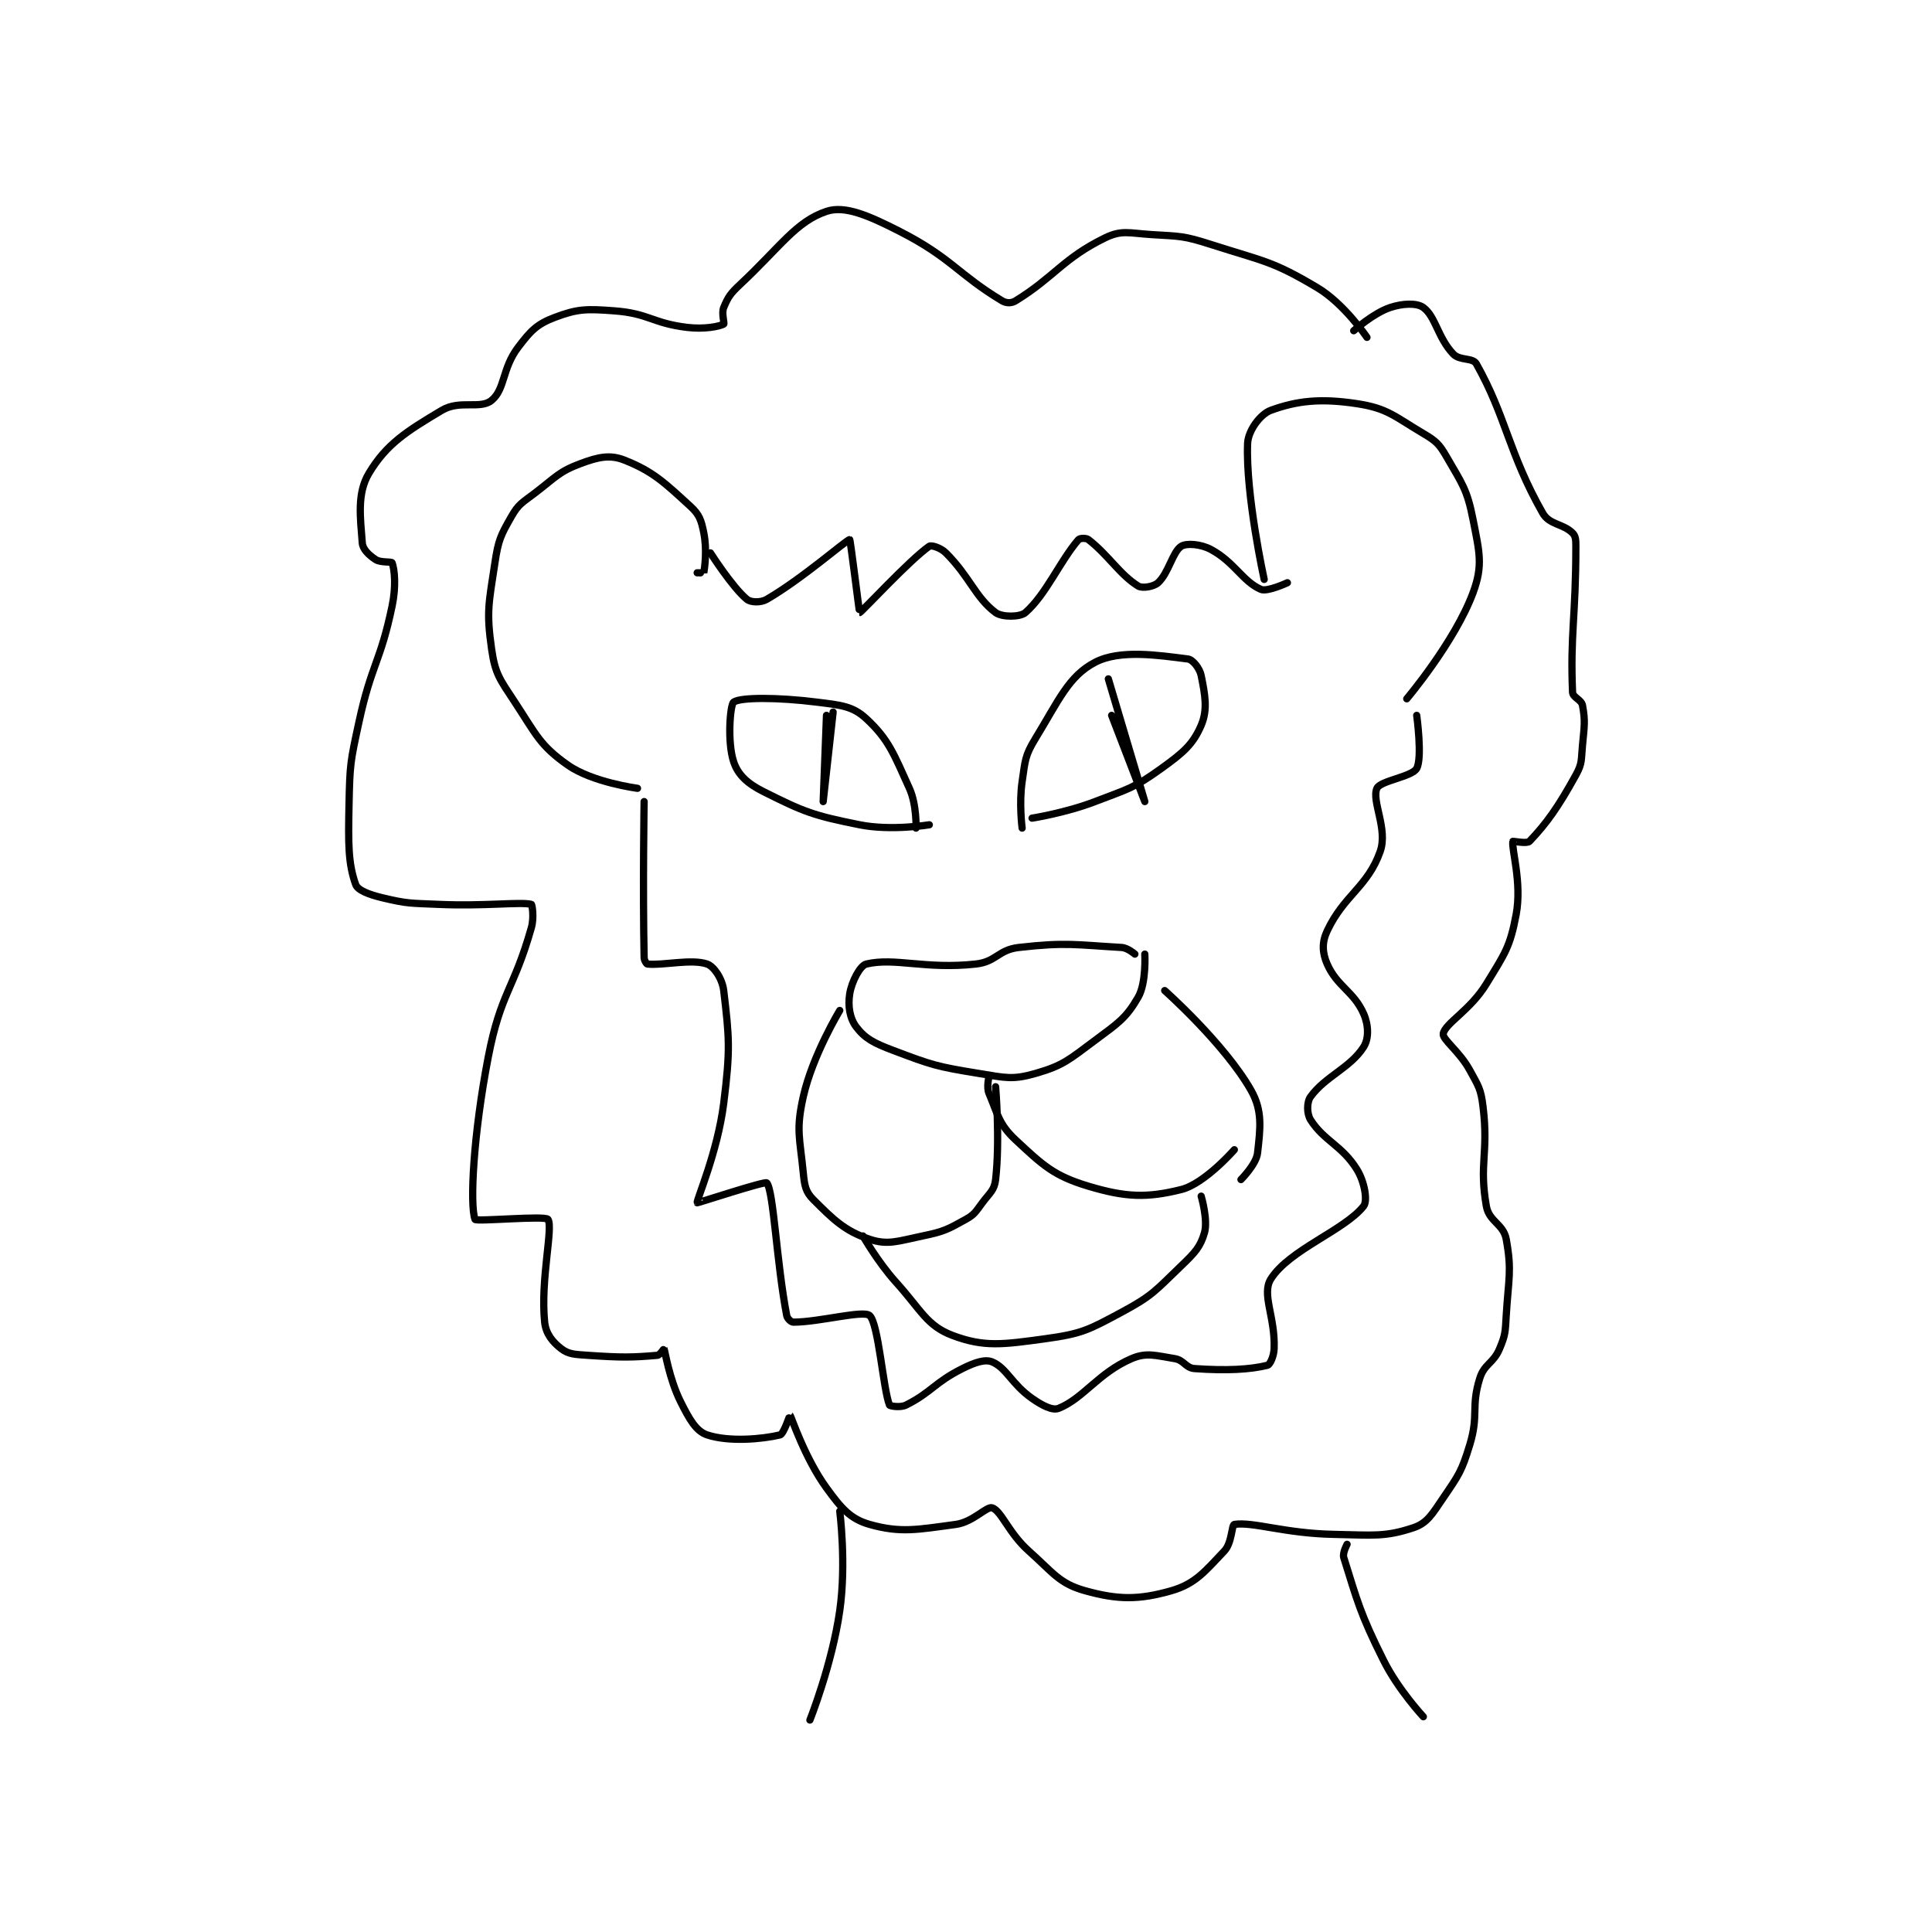 <?xml version="1.0" encoding="utf-8"?>
<!DOCTYPE svg PUBLIC "-//W3C//DTD SVG 1.1//EN" "http://www.w3.org/Graphics/SVG/1.1/DTD/svg11.dtd">
<svg viewBox="0 0 800 800" preserveAspectRatio="xMinYMin meet" xmlns="http://www.w3.org/2000/svg" version="1.1">
<g fill="none" stroke="black" stroke-linecap="round" stroke-linejoin="round" stroke-width="2.184">
<g transform="translate(144.522,87.52) scale(1.373) translate(-93,-25.417)">
<path id="0" d="M330 249.417 C330 249.417 327.84 247.522 326 247.417 C312.139 246.625 309.299 245.792 295 247.417 C288.741 248.128 288.254 251.737 282 252.417 C266.762 254.073 257.621 250.375 249 252.417 C247.137 252.858 244.585 257.71 244 261.417 C243.421 265.083 244.009 268.813 246 271.417 C248.661 274.896 251.3 276.26 257 278.417 C268.963 282.943 270.231 283.338 283 285.417 C290.998 286.719 293.099 287.388 300 285.417 C308.466 282.998 310.115 281.267 318 275.417 C325.024 270.205 327.381 268.69 331 262.417 C333.499 258.085 333 249.417 333 249.417 "/>
<path id="1" d="M286 286.417 C286 286.417 285.22 289.564 286 291.417 C288.71 297.853 289.001 300.751 294 305.417 C302.321 313.183 305.58 316.291 316 319.417 C327.255 322.793 333.678 322.997 344 320.417 C351.067 318.65 360 308.417 360 308.417 "/>
<path id="2" d="M288 289.417 C288 289.417 289.378 305.358 288 317.417 C287.633 320.628 286.316 321.328 284 324.417 C281.973 327.119 281.721 327.905 279 329.417 C273.48 332.483 272.423 333.088 266 334.417 C258.583 335.951 255.581 337.277 250 335.417 C242.52 332.923 239.049 329.466 233 323.417 C230.706 321.122 230.373 319.266 230 315.417 C228.966 304.737 227.733 302.517 230 292.417 C232.806 279.915 241 266.417 241 266.417 "/>
<path id="3" d="M339 260.417 C339 260.417 356.998 276.414 365 290.417 C368.593 296.704 367.824 302.005 367 309.417 C366.625 312.793 362 317.417 362 317.417 "/>
<path id="4" d="M264 211.417 C264 211.417 264.253 204.374 262 199.417 C257.303 189.084 255.821 184.75 249 178.417 C244.878 174.589 241.303 174.329 234 173.417 C222.316 171.956 211.058 171.935 209 173.417 C207.933 174.185 207.033 185.515 209 191.417 C210.311 195.351 213.132 197.982 218 200.417 C230.261 206.547 232.899 207.596 247 210.417 C256.552 212.327 268 210.417 268 210.417 "/>
<path id="5" d="M296 211.417 C296 211.417 295.03 203.967 296 197.417 C296.942 191.057 296.787 189.674 300 184.417 C307.072 172.843 310.033 165.573 318 161.417 C325.574 157.465 337.256 159.324 346 160.417 C347.451 160.598 349.558 163.206 350 165.417 C351.144 171.135 352.043 175.649 350 180.417 C347.529 186.183 344.589 188.681 338 193.417 C329.607 199.449 328.168 199.506 318 203.417 C309.079 206.848 299 208.417 299 208.417 "/>
<path id="6" d="M237 177.417 C237 177.417 236 203.417 236 203.417 C236 203.417 239 176.417 239 176.417 "/>
<path id="7" d="M322 166.417 C322 166.417 333 203.417 333 203.417 C333 203.417 323 177.417 323 177.417 "/>
<path id="8" d="M248 334.417 C248 334.417 252.39 342.183 258 348.417 C265.634 356.899 267.261 361.493 275 364.417 C284.531 368.017 290.238 367.168 303 365.417 C314.038 363.902 315.956 362.806 326 357.417 C335.389 352.379 336.178 350.925 344 343.417 C348.13 339.452 349.767 337.732 351 333.417 C352.101 329.564 350 322.417 350 322.417 "/>
<path id="9" d="M369 136.417 C369 136.417 363.393 110.902 364 95.417 C364.153 91.517 367.862 86.558 371 85.417 C378.884 82.55 385.931 81.732 397 83.417 C406.205 84.817 408.225 87.217 417 92.417 C420.862 94.705 421.784 95.576 424 99.417 C428.74 107.633 430.216 109.274 432 118.417 C433.909 128.199 435.059 132.158 432 140.417 C426.521 155.21 412 172.417 412 172.417 "/>
<path id="10" d="M198 134.417 C198 134.417 199.993 134.457 200 134.417 C200.243 132.957 201.035 127.593 200 122.417 C199.241 118.621 198.719 116.909 196 114.417 C188.124 107.197 184.678 103.835 176 100.417 C171.713 98.728 168.195 99.492 163 101.417 C156.265 103.911 155.448 105.504 149 110.417 C145.187 113.322 144.147 113.66 142 117.417 C138.71 123.174 138.033 124.532 137 131.417 C135.169 143.622 134.366 145.981 136 157.417 C137.074 164.935 138.465 166.515 143 173.417 C149.498 183.304 150.567 186.491 159 192.417 C166.447 197.65 180 199.417 180 199.417 "/>
<path id="11" d="M202 128.417 C202 128.417 208.608 138.8 213 142.417 C214.17 143.38 217.159 143.485 219 142.417 C229.876 136.102 243.226 124.306 244 124.417 C244.212 124.447 246.897 146.408 247 146.417 C247.412 146.451 262.094 130.505 268 126.417 C268.613 125.993 271.454 126.871 273 128.417 C280.287 135.704 281.866 141.816 288 146.417 C289.937 147.869 295.401 147.824 297 146.417 C303.283 140.888 307.414 130.885 313 124.417 C313.404 123.949 315.3 123.872 316 124.417 C322.042 129.116 325.464 134.989 331 138.417 C332.259 139.196 335.7 138.617 337 137.417 C340.222 134.442 341.412 128.034 344 126.417 C345.562 125.441 349.861 125.716 353 127.417 C360.074 131.248 362.518 137.033 368 139.417 C369.933 140.257 376 137.417 376 137.417 "/>
<path id="12" d="M182 203.417 C182 203.417 181.57 229.341 182 250.417 C182.018 251.323 182.687 252.384 183 252.417 C187.661 252.907 196.301 250.782 201 252.417 C203.031 253.123 205.569 256.799 206 260.417 C207.704 274.728 208.022 278.239 206 294.417 C204.156 309.167 197.682 323.829 198 324.417 C198.067 324.54 218.507 317.796 219 318.417 C221.067 321.02 221.923 342.262 225 358.417 C225.178 359.351 226.325 360.417 227 360.417 C234.763 360.417 248.047 356.733 250 358.417 C252.688 360.734 254.095 380.742 256 385.417 C256.132 385.74 259.308 386.263 261 385.417 C268.614 381.61 269.554 378.639 278 374.417 C281.754 372.54 284.872 371.505 287 372.417 C291.368 374.288 292.86 379.119 299 383.417 C302.148 385.62 305.18 387.144 307 386.417 C314.492 383.42 318.988 375.708 329 371.417 C333.579 369.454 336.31 370.518 342 371.417 C344.834 371.864 345.288 374.223 348 374.417 C357.569 375.1 364.772 374.724 370 373.417 C370.764 373.226 371.911 370.728 372 368.417 C372.367 358.875 368.138 351.974 371 347.417 C376.56 338.561 393.237 332.732 399 325.417 C400.233 323.852 399.314 318.176 397 314.417 C392.533 307.157 387.056 305.791 383 299.417 C381.812 297.55 381.82 294.039 383 292.417 C387.491 286.241 394.938 283.764 399 277.417 C400.609 274.902 400.504 270.834 399 267.417 C396.017 260.637 390.983 259.197 388 252.417 C386.496 248.999 386.384 245.851 388 242.417 C393.096 231.587 400.267 229.118 404 218.417 C406.354 211.669 401.325 203.224 403 199.417 C404.018 197.103 413.619 195.948 415 193.417 C416.761 190.188 415 177.417 415 177.417 "/>
<path id="13" d="M400 63.417 C400 63.417 393.151 53.273 385 48.417 C371.465 40.353 369.005 40.538 353 35.417 C344.608 32.731 343.808 32.967 335 32.417 C328.25 31.995 326.043 30.957 321 33.417 C308.375 39.575 305.604 45.305 294 52.417 C292.799 53.153 291.228 53.154 290 52.417 C276.61 44.383 274.676 39.403 259 31.417 C249.58 26.618 242.522 23.576 237 25.417 C227.798 28.484 223.043 36.151 211 47.417 C208.014 50.21 207.326 51.234 206 54.417 C205.27 56.169 206.312 59.246 206 59.417 C204.677 60.138 200.101 61.035 195 60.417 C184.399 59.132 183.518 56.206 173 55.417 C164.609 54.787 161.934 54.787 155 57.417 C149.672 59.438 147.824 61.386 144 66.417 C139.137 72.816 140.106 79.025 136 82.417 C132.617 85.211 126.422 82.193 121 85.417 C110.243 91.812 104.268 95.636 99 104.417 C95.368 110.47 96.412 117.77 97 125.417 C97.15 127.364 99.022 129.098 101 130.417 C102.529 131.436 105.842 130.975 106 131.417 C106.736 133.479 107.248 138.424 106 144.417 C102.439 161.51 99.798 161.889 96 179.417 C93.379 191.513 93.25 192.146 93 204.417 C92.761 216.148 92.739 222.087 95 228.417 C95.627 230.173 99.012 231.46 103 232.417 C110.78 234.284 111.531 234.04 120 234.417 C133.877 235.033 144.706 233.593 148 234.417 C148.206 234.468 148.87 238.34 148 241.417 C142.699 260.175 138.755 260.978 135 280.417 C130.498 303.723 129.377 324.999 131 329.417 C131.276 330.168 152.19 328.221 153 329.417 C154.648 331.85 150.687 347.611 152 360.417 C152.362 363.945 154.409 366.424 157 368.417 C159.216 370.121 161.07 370.146 165 370.417 C175.141 371.116 178.408 371.077 186 370.417 C186.786 370.348 187.986 368.388 188 368.417 C188.266 368.948 189.549 377.514 193 384.417 C195.612 389.64 197.635 393.295 201 394.417 C207.533 396.594 217.554 395.724 223 394.417 C224.099 394.153 225.966 388.378 226 388.417 C226.314 388.775 230.43 401.383 237 410.417 C241.48 416.576 244.202 419.781 250 421.417 C259.361 424.057 264.352 422.991 276 421.417 C281.231 420.71 285.36 415.82 287 416.417 C289.81 417.438 291.91 423.979 298 429.417 C305.465 436.082 307.209 439.243 315 441.417 C324.954 444.195 331.265 444.198 341 441.417 C348.275 439.338 351.235 435.485 357 429.417 C359.3 426.996 359.188 421.54 360 421.417 C365.697 420.553 375.227 424.143 390 424.417 C401.779 424.635 405.371 425.293 414 422.417 C418.198 421.017 419.663 418.324 423 413.417 C427.732 406.458 428.548 405.442 431 397.417 C433.781 388.315 431.312 386.079 434 377.417 C435.395 372.922 438.091 372.95 440 368.417 C441.796 364.152 441.7 363.361 442 358.417 C442.681 347.18 443.746 345.019 442 335.417 C441.158 330.786 436.824 330.124 436 325.417 C433.75 312.562 436.722 309.534 435 295.417 C434.343 290.033 433.664 289.3 431 284.417 C427.895 278.725 422.67 275.131 423 273.417 C423.61 270.246 431.135 266.378 436 258.417 C441.619 249.221 443.159 247.309 445 237.417 C446.771 227.899 443.563 217.822 444 215.417 C444.018 215.316 448.266 216.189 449 215.417 C454.146 210 457.573 205.253 463 195.417 C464.978 191.832 464.577 190.863 465 186.417 C465.553 180.611 465.88 179.112 465 174.417 C464.665 172.632 462.068 172.059 462 170.417 C461.271 152.917 463 147.64 463 126.417 C463 124.487 462.946 123.363 462 122.417 C459.162 119.579 455.032 119.991 453 116.417 C442.695 98.294 442.026 87.463 433 71.417 C431.887 69.438 428 70.541 426 68.417 C421.314 63.437 420.715 57.154 417 54.417 C415.077 53 410.824 53.142 407 54.417 C401.901 56.116 396 61.417 396 61.417 "/>
<path id="14" d="M241 417.417 C241 417.417 243.027 433.23 241 447.417 C238.684 463.63 232 480.417 232 480.417 "/>
<path id="15" d="M394 427.417 C394 427.417 392.565 430.032 393 431.417 C397.105 444.479 397.82 448.057 405 462.417 C409.463 471.343 417 479.417 417 479.417 "/>
</g>
</g>
</svg>

